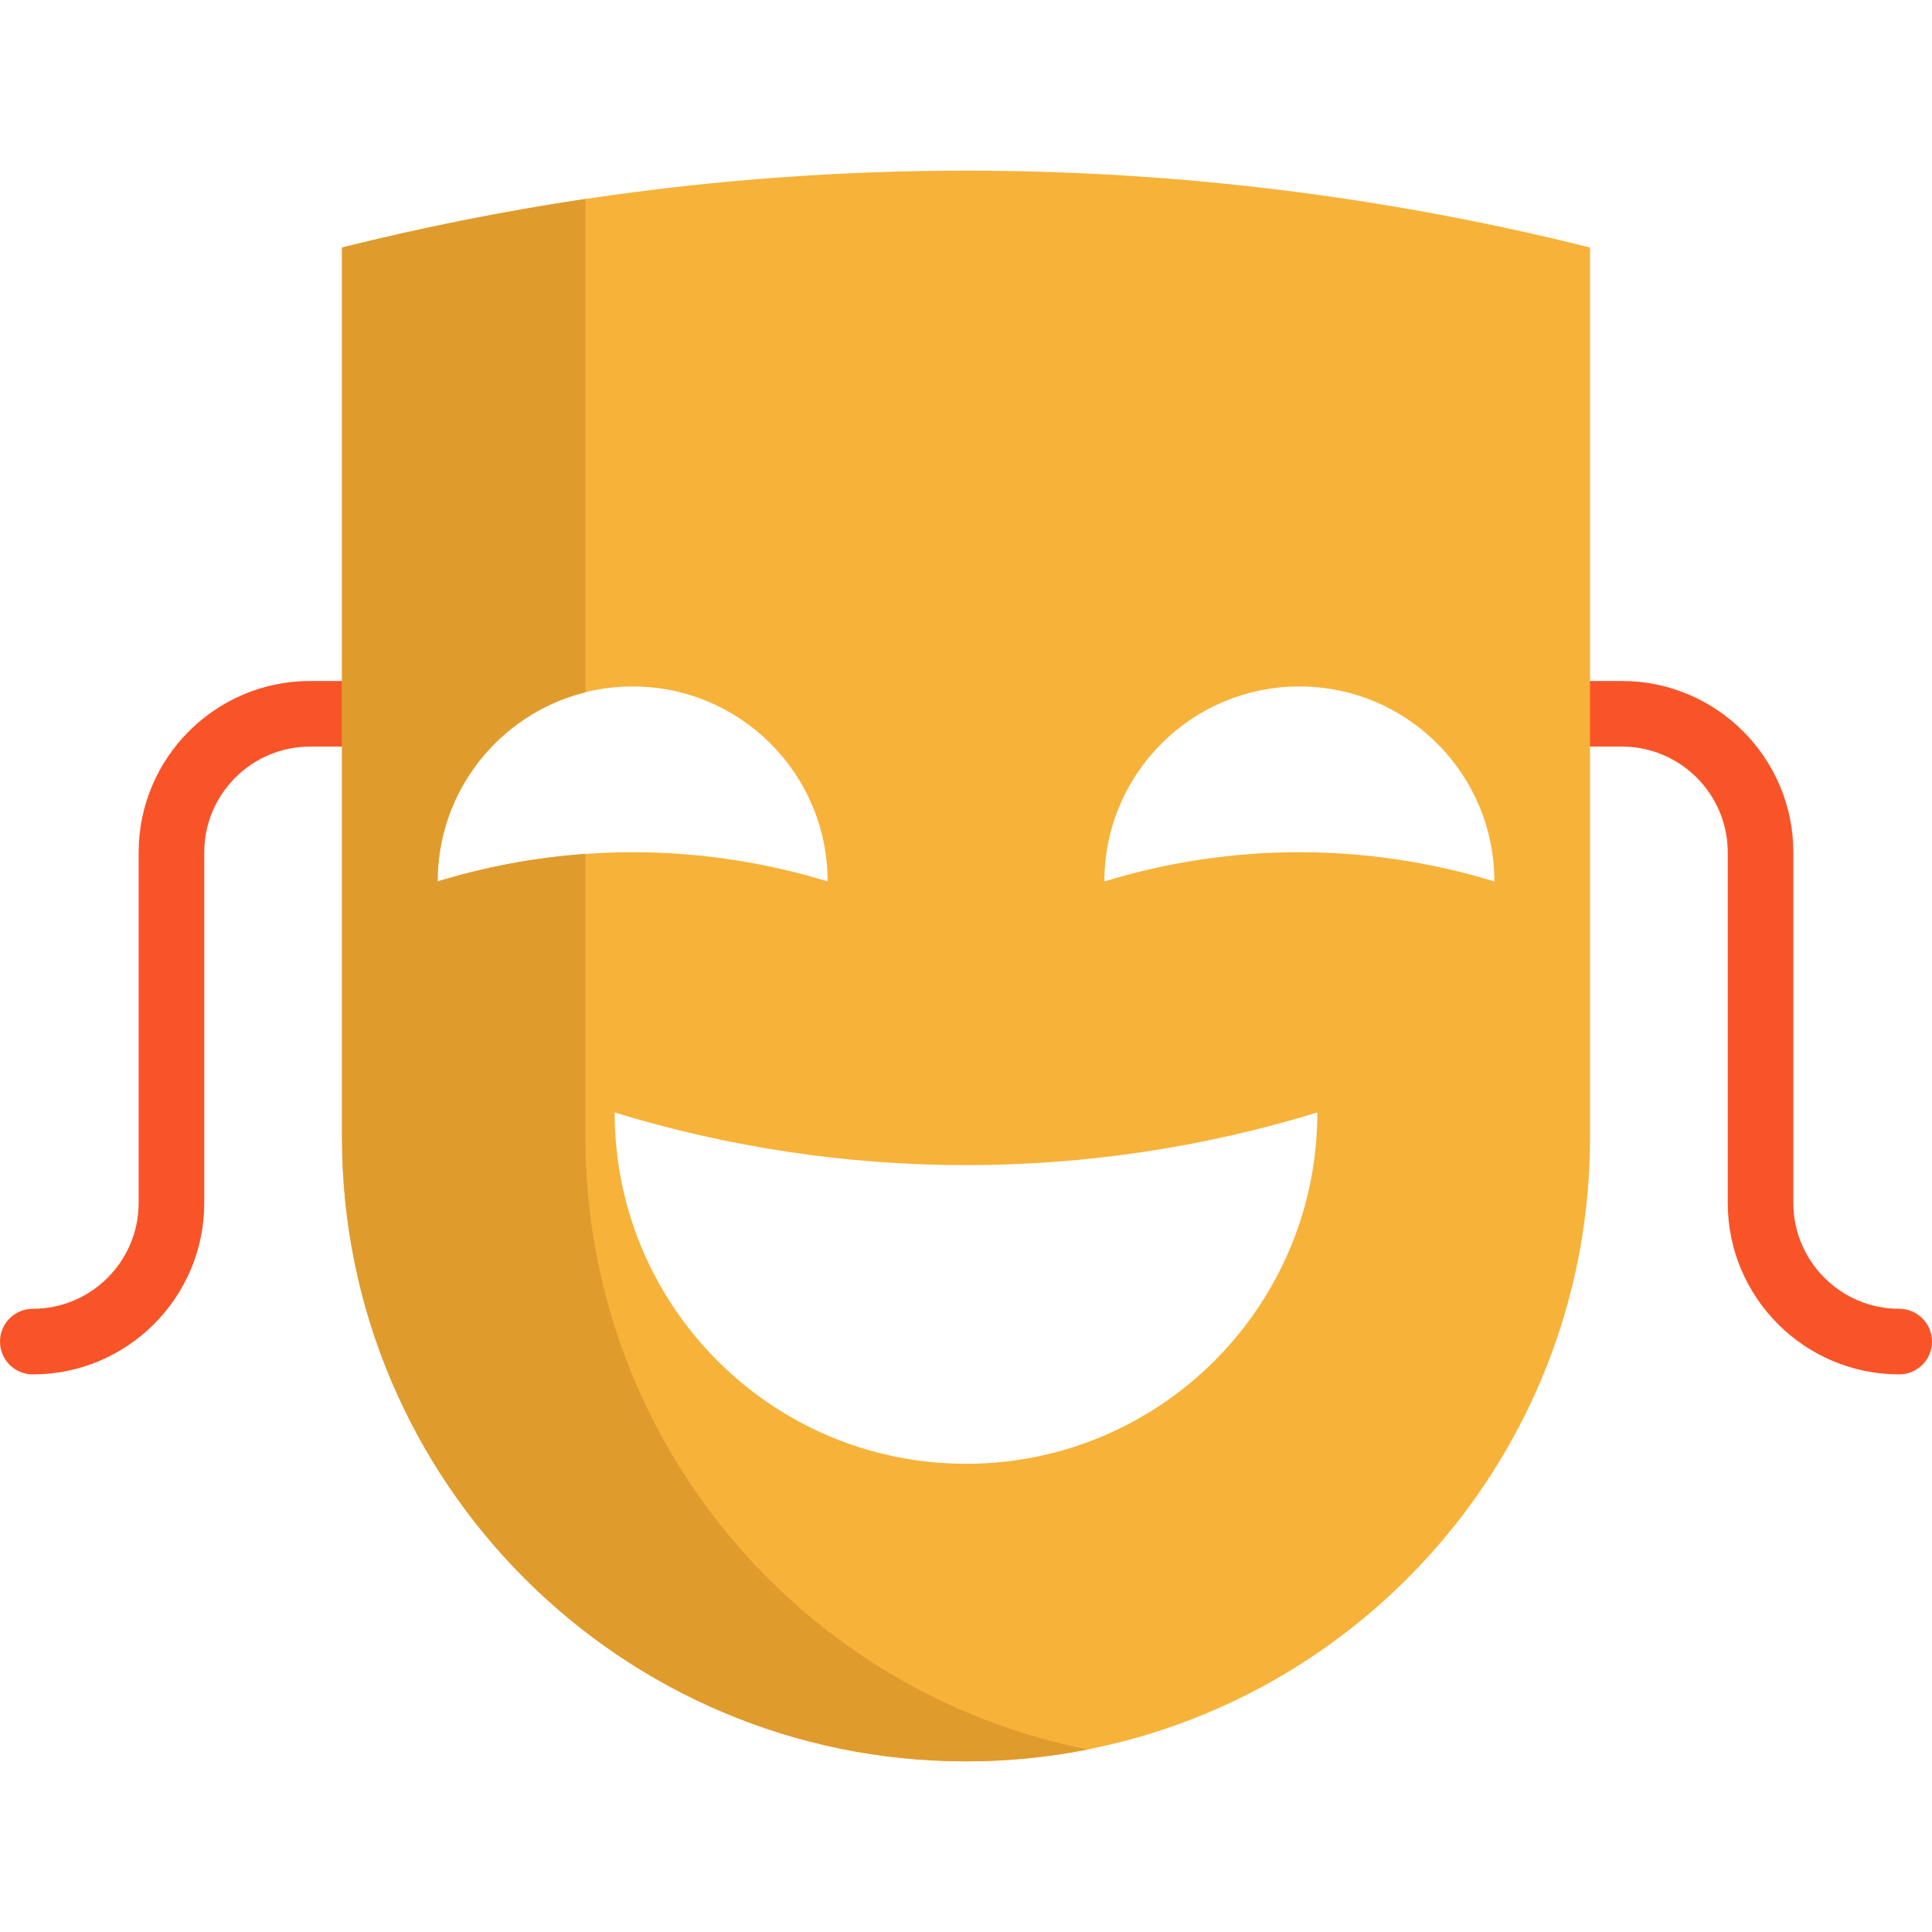 <?xml version="1.0" encoding="iso-8859-1"?>
<!-- Generator: Adobe Illustrator 19.0.0, SVG Export Plug-In . SVG Version: 6.00 Build 0)  -->
<svg version="1.1" id="Layer_1" xmlns="http://www.w3.org/2000/svg" xmlns:xlink="http://www.w3.org/1999/xlink" x="0px" y="0px"
	 viewBox="0 0 512 512" style="enable-background:new 0 0 512 512;" xml:space="preserve">
<g>
	<path style="fill:#F95428;" d="M8.693,364.229c-4.802,0-8.693-3.892-8.693-8.693s3.891-8.693,8.693-8.693
		c15.467,0,28.05-12.583,28.05-28.05v-92.889c0-25.053,20.382-45.436,45.436-45.436h8.461c4.802,0,8.693,3.892,8.693,8.693
		s-3.891,8.693-8.693,8.693h-8.461c-15.467,0-28.05,12.583-28.05,28.05v92.889C54.129,343.847,33.747,364.229,8.693,364.229z"/>
	<path style="fill:#F95428;" d="M503.307,364.229c-25.053,0-45.436-20.382-45.436-45.436v-92.889c0-15.467-12.583-28.05-28.05-28.05
		h-8.45c-4.802,0-8.693-3.892-8.693-8.693s3.891-8.693,8.693-8.693h8.45c25.053,0,45.436,20.382,45.436,45.436v92.889
		c0,15.467,12.583,28.05,28.05,28.05c4.802,0,8.693,3.892,8.693,8.693S508.109,364.229,503.307,364.229z"/>
</g>
<path style="fill:#F7B239;" d="M256.006,45.227c-33.718,0-67.424,2.504-100.851,7.499c-21.652,3.245-43.187,7.534-64.514,12.866
	v235.826c0,91.324,74.03,165.354,165.366,165.354c10.976,0,21.71-1.066,32.095-3.118c0.058-0.012,0.104-0.023,0.162-0.035
	c75.885-14.998,133.109-81.912,133.109-162.202V65.592C367.08,52.019,311.537,45.227,256.006,45.227z M115.977,233.589
	c0-23.9,16.239-44.01,38.273-49.91c0.29-0.081,0.591-0.162,0.904-0.243c3.999-0.985,8.195-1.518,12.506-1.518
	c28.537,0,51.672,23.135,51.672,51.672c-16.83-5.158-34.251-7.743-51.672-7.743c-4.173,0-8.345,0.151-12.506,0.452
	c-0.012,0-0.012,0-0.023,0C141.918,227.237,128.785,229.672,115.977,233.589z M256.006,387.921c-51.428,0-93.12-41.692-93.12-93.109
	c30.345,9.307,61.733,13.955,93.12,13.955s62.776-4.648,93.109-13.955C349.115,346.228,307.423,387.921,256.006,387.921z
	 M344.351,225.847c-17.421,0-34.842,2.585-51.683,7.743c0-28.537,23.135-51.672,51.672-51.672c28.548,0,51.683,23.135,51.683,51.672
	C379.181,228.431,361.76,225.847,344.351,225.847z"/>
<path style="fill:#E09B2D;" d="M288.263,463.62c-0.058,0.012-0.104,0.023-0.162,0.035c-10.385,2.052-21.118,3.118-32.095,3.118
	c-91.335,0-165.366-74.03-165.366-165.354V65.592c21.327-5.332,42.863-9.62,64.514-12.866v130.709
	c-0.313,0.081-0.614,0.162-0.904,0.243c-22.034,5.9-38.273,26.01-38.273,49.91c12.808-3.918,25.94-6.352,39.154-7.291
	c0.012,0,0.012,0,0.023,0v75.12C155.154,381.708,212.378,448.61,288.263,463.62z"/>
</svg>
